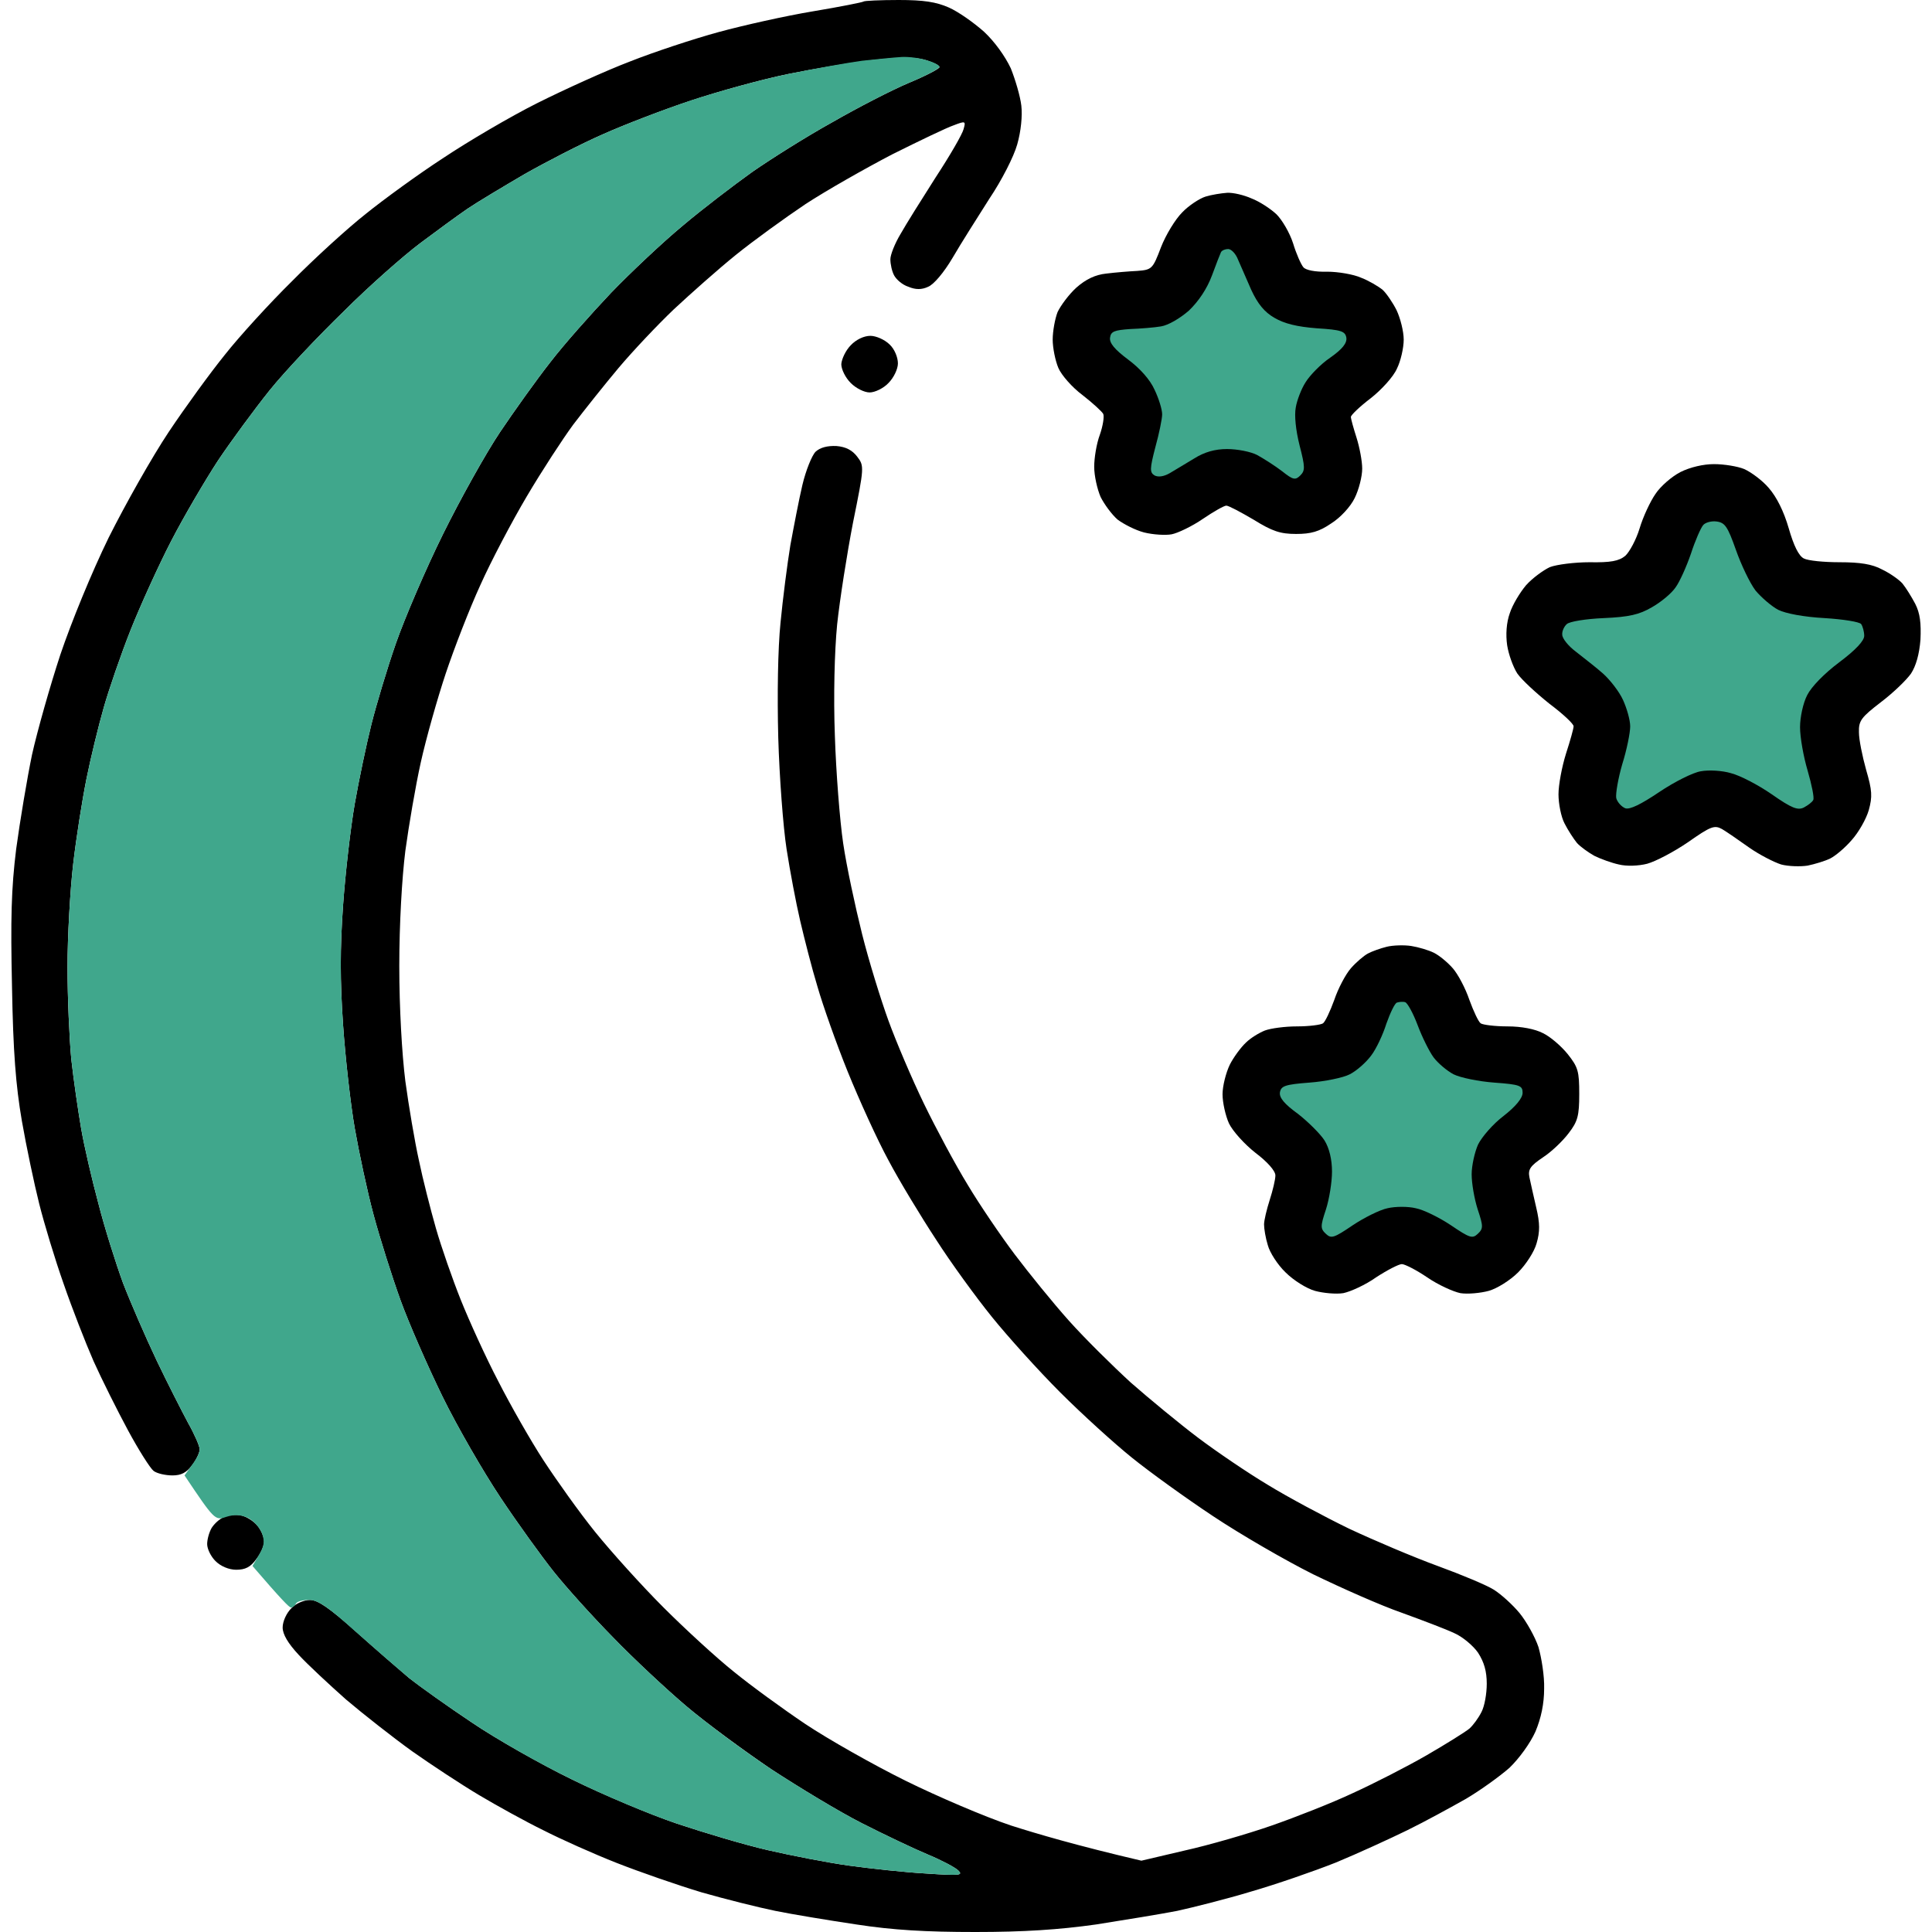 <svg width="70" height="70" viewBox="0 0 70 70" fill="none" xmlns="http://www.w3.org/2000/svg">
<path fill-rule="evenodd" clip-rule="evenodd" d="M32.561 0C33.463 0 33.915 0.068 34.38 0.273C34.722 0.424 35.282 0.82 35.651 1.148C36.035 1.504 36.417 2.037 36.623 2.475C36.787 2.885 36.965 3.486 37.005 3.828C37.047 4.197 36.992 4.758 36.855 5.236C36.732 5.674 36.294 6.535 35.843 7.205C35.419 7.875 34.817 8.818 34.516 9.338C34.202 9.871 33.833 10.309 33.627 10.391C33.395 10.5 33.176 10.5 32.916 10.391C32.697 10.322 32.479 10.131 32.397 9.98C32.315 9.83 32.26 9.57 32.26 9.393C32.26 9.229 32.424 8.818 32.629 8.477C32.821 8.135 33.395 7.219 33.901 6.426C34.421 5.633 34.872 4.854 34.913 4.676C34.995 4.389 34.981 4.375 34.557 4.539C34.311 4.621 33.313 5.1 32.328 5.592C31.357 6.098 29.935 6.904 29.183 7.396C28.43 7.902 27.295 8.723 26.653 9.242C26.01 9.762 25.012 10.65 24.41 11.211C23.822 11.771 22.919 12.729 22.413 13.33C21.907 13.932 21.169 14.861 20.772 15.381C20.389 15.9 19.623 17.076 19.09 17.979C18.556 18.881 17.791 20.33 17.407 21.191C17.011 22.053 16.45 23.502 16.149 24.404C15.848 25.307 15.438 26.756 15.247 27.617C15.055 28.479 14.809 29.928 14.686 30.83C14.563 31.814 14.467 33.482 14.467 35C14.467 36.518 14.563 38.185 14.686 39.17C14.809 40.072 15.028 41.371 15.178 42.041C15.315 42.711 15.602 43.832 15.794 44.502C15.985 45.172 16.395 46.348 16.696 47.1C16.997 47.852 17.599 49.178 18.05 50.039C18.488 50.9 19.227 52.199 19.691 52.91C20.156 53.621 20.991 54.797 21.565 55.508C22.14 56.219 23.247 57.449 24.041 58.242C24.834 59.035 25.983 60.088 26.584 60.566C27.186 61.059 28.349 61.906 29.183 62.467C30.003 63.014 31.644 63.943 32.807 64.518C33.969 65.092 35.693 65.83 36.636 66.144C37.58 66.445 39.016 66.869 41.355 67.416L42.927 67.047C43.789 66.856 45.211 66.445 46.073 66.144C46.934 65.844 48.261 65.324 49.013 64.969C49.765 64.627 50.969 64.012 51.68 63.602C52.391 63.191 53.089 62.754 53.239 62.631C53.376 62.508 53.567 62.248 53.677 62.029C53.786 61.824 53.868 61.373 53.868 61.004C53.868 60.553 53.773 60.225 53.554 59.883C53.376 59.623 52.979 59.295 52.692 59.172C52.405 59.035 51.543 58.707 50.791 58.434C50.039 58.174 48.589 57.531 47.577 57.039C46.565 56.533 44.938 55.59 43.953 54.934C42.982 54.291 41.655 53.334 41.013 52.815C40.383 52.309 39.207 51.242 38.414 50.449C37.621 49.656 36.513 48.426 35.939 47.715C35.364 47.004 34.448 45.746 33.915 44.912C33.368 44.078 32.588 42.793 32.191 42.041C31.781 41.289 31.125 39.84 30.714 38.828C30.304 37.816 29.812 36.422 29.62 35.752C29.415 35.082 29.142 34.002 28.991 33.359C28.841 32.717 28.622 31.555 28.499 30.762C28.376 29.969 28.239 28.15 28.198 26.729C28.157 25.184 28.184 23.488 28.28 22.559C28.362 21.697 28.526 20.426 28.636 19.756C28.759 19.086 28.95 18.088 29.073 17.568C29.196 17.049 29.415 16.502 29.552 16.365C29.716 16.215 29.976 16.146 30.304 16.16C30.646 16.188 30.879 16.311 31.056 16.543C31.316 16.885 31.316 16.912 30.906 18.936C30.687 20.07 30.427 21.725 30.331 22.627C30.236 23.598 30.195 25.238 30.249 26.66C30.291 27.973 30.427 29.723 30.55 30.557C30.673 31.391 30.988 32.853 31.234 33.838C31.48 34.822 31.918 36.23 32.191 36.982C32.465 37.734 33.039 39.088 33.477 39.99C33.915 40.893 34.626 42.219 35.063 42.93C35.487 43.641 36.267 44.789 36.773 45.459C37.279 46.129 38.154 47.209 38.729 47.852C39.303 48.494 40.315 49.492 40.972 50.094C41.642 50.682 42.736 51.584 43.406 52.09C44.076 52.596 45.225 53.375 45.936 53.799C46.647 54.236 47.974 54.947 48.876 55.385C49.779 55.809 51.229 56.424 52.09 56.738C52.952 57.053 53.868 57.435 54.128 57.6C54.388 57.764 54.812 58.147 55.058 58.447C55.304 58.748 55.619 59.309 55.742 59.678C55.851 60.06 55.961 60.73 55.947 61.182C55.947 61.728 55.838 62.248 55.632 62.74C55.441 63.164 55.044 63.711 54.689 64.053C54.347 64.353 53.649 64.859 53.116 65.174C52.583 65.475 51.639 65.994 50.996 66.309C50.353 66.623 49.191 67.156 48.398 67.484C47.605 67.799 46.223 68.277 45.321 68.537C44.418 68.811 43.215 69.111 42.654 69.234C42.093 69.344 40.766 69.562 39.713 69.727C38.359 69.918 37.087 70 35.337 70C33.559 70 32.356 69.932 31.029 69.727C30.017 69.576 28.69 69.357 28.089 69.234C27.487 69.111 26.283 68.811 25.422 68.564C24.56 68.305 23.179 67.826 22.345 67.498C21.51 67.17 20.32 66.637 19.678 66.309C19.035 65.994 17.996 65.42 17.353 65.037C16.71 64.654 15.63 63.943 14.932 63.451C14.248 62.959 13.168 62.111 12.539 61.578C11.923 61.031 11.144 60.307 10.829 59.965C10.433 59.541 10.241 59.213 10.241 58.967C10.241 58.748 10.378 58.447 10.556 58.27C10.72 58.092 11.021 57.969 11.24 57.969C11.513 57.969 11.951 58.27 12.881 59.103C13.565 59.719 14.454 60.484 14.823 60.799C15.206 61.1 16.218 61.824 17.079 62.398C17.941 62.986 19.582 63.916 20.703 64.463C21.839 65.023 23.562 65.748 24.533 66.076C25.517 66.404 26.981 66.842 27.815 67.033C28.649 67.225 29.962 67.484 30.756 67.594C31.549 67.703 32.807 67.84 33.559 67.881C34.776 67.963 34.899 67.949 34.722 67.772C34.612 67.662 34.12 67.402 33.627 67.197C33.135 66.992 32.068 66.486 31.234 66.062C30.4 65.639 28.936 64.75 27.952 64.107C26.981 63.451 25.586 62.426 24.875 61.824C24.164 61.223 22.96 60.102 22.208 59.322C21.442 58.543 20.485 57.477 20.061 56.943C19.637 56.41 18.775 55.221 18.146 54.277C17.517 53.334 16.56 51.68 16.026 50.586C15.493 49.492 14.809 47.934 14.508 47.1C14.207 46.266 13.77 44.885 13.537 44.023C13.305 43.162 13.004 41.74 12.853 40.879C12.703 40.018 12.511 38.322 12.429 37.119C12.32 35.52 12.32 34.371 12.429 32.812C12.511 31.65 12.703 29.982 12.853 29.121C13.004 28.26 13.277 26.961 13.455 26.25C13.633 25.539 14.03 24.213 14.344 23.311C14.659 22.408 15.425 20.617 16.054 19.346C16.683 18.074 17.613 16.406 18.119 15.654C18.625 14.902 19.432 13.768 19.938 13.125C20.43 12.482 21.428 11.361 22.14 10.609C22.851 9.871 24.027 8.764 24.738 8.176C25.449 7.574 26.598 6.699 27.268 6.221C27.938 5.756 29.237 4.936 30.154 4.43C31.056 3.91 32.301 3.268 32.916 3.008C33.545 2.748 34.038 2.488 34.038 2.434C34.038 2.365 33.805 2.256 33.532 2.174C33.149 2.064 32.657 2.064 31.644 2.174C30.892 2.256 29.511 2.488 28.567 2.68C27.624 2.871 26.037 3.309 25.052 3.637C24.054 3.965 22.605 4.525 21.839 4.867C21.059 5.209 19.787 5.865 18.994 6.316C18.201 6.781 17.284 7.328 16.942 7.561C16.601 7.793 15.835 8.354 15.233 8.805C14.631 9.256 13.373 10.363 12.457 11.279C11.527 12.182 10.31 13.467 9.763 14.15C9.215 14.834 8.381 15.969 7.903 16.68C7.438 17.391 6.658 18.717 6.193 19.619C5.728 20.521 5.072 21.971 4.73 22.832C4.388 23.693 3.95 24.965 3.759 25.635C3.567 26.305 3.28 27.48 3.13 28.232C2.979 28.984 2.76 30.365 2.651 31.309C2.542 32.252 2.446 33.92 2.446 35.041C2.446 36.148 2.514 37.652 2.583 38.377C2.665 39.115 2.829 40.236 2.938 40.879C3.048 41.522 3.335 42.752 3.567 43.613C3.786 44.475 4.196 45.773 4.456 46.484C4.73 47.195 5.277 48.453 5.673 49.287C6.07 50.121 6.59 51.133 6.808 51.543C7.041 51.953 7.232 52.391 7.232 52.5C7.246 52.609 7.123 52.869 6.959 53.088C6.754 53.361 6.562 53.457 6.248 53.457C6.002 53.457 5.687 53.389 5.564 53.293C5.441 53.197 5.017 52.527 4.634 51.816C4.251 51.105 3.69 49.984 3.389 49.315C3.102 48.658 2.61 47.4 2.309 46.525C1.994 45.637 1.598 44.324 1.42 43.613C1.242 42.902 0.955 41.549 0.791 40.605C0.572 39.334 0.476 38.103 0.435 35.752C0.381 33.305 0.408 32.197 0.586 30.762C0.723 29.75 0.982 28.205 1.16 27.344C1.352 26.482 1.817 24.842 2.186 23.721C2.583 22.545 3.321 20.74 3.936 19.482C4.538 18.279 5.509 16.557 6.111 15.654C6.713 14.752 7.629 13.494 8.149 12.852C8.655 12.209 9.749 11.006 10.583 10.185C11.404 9.352 12.607 8.258 13.25 7.752C13.893 7.232 15.151 6.316 16.054 5.729C16.956 5.127 18.488 4.225 19.473 3.732C20.457 3.24 21.962 2.557 22.823 2.229C23.685 1.887 25.135 1.408 26.037 1.162C26.94 0.916 28.471 0.574 29.456 0.41C30.441 0.246 31.262 0.082 31.289 0.055C31.316 0.027 31.891 0 32.561 0V0ZM31.535 12.168C31.74 12.168 32.055 12.305 32.233 12.482C32.41 12.646 32.533 12.947 32.533 13.166C32.533 13.371 32.383 13.685 32.191 13.877C32.014 14.068 31.699 14.219 31.508 14.219C31.316 14.219 31.015 14.068 30.824 13.877C30.632 13.685 30.482 13.385 30.482 13.193C30.496 13.002 30.646 12.688 30.824 12.51C31.015 12.305 31.302 12.168 31.535 12.168V12.168ZM8.737 54.906C8.928 54.947 9.188 55.111 9.325 55.275C9.462 55.44 9.571 55.699 9.571 55.85C9.571 56 9.448 56.287 9.284 56.492C9.079 56.779 8.887 56.875 8.559 56.875C8.299 56.875 7.998 56.752 7.807 56.56C7.643 56.397 7.506 56.123 7.506 55.945C7.506 55.781 7.574 55.522 7.67 55.357C7.766 55.207 7.957 55.029 8.121 54.961C8.272 54.893 8.545 54.865 8.737 54.906Z" fill="black"/>
<path d="M28.568 2.68C29.511 2.488 30.715 2.27 31.235 2.201C31.754 2.147 32.411 2.078 32.671 2.064C32.931 2.051 33.354 2.105 33.587 2.188C33.833 2.256 34.038 2.365 34.038 2.42C34.038 2.488 33.546 2.748 32.917 3.008C32.301 3.268 31.057 3.91 30.154 4.43C29.238 4.936 27.939 5.756 27.268 6.221C26.598 6.699 25.45 7.574 24.738 8.176C24.027 8.764 22.851 9.871 22.14 10.609C21.429 11.361 20.43 12.482 19.938 13.125C19.432 13.768 18.625 14.902 18.119 15.654C17.613 16.406 16.683 18.074 16.054 19.346C15.425 20.617 14.659 22.408 14.345 23.311C14.03 24.213 13.633 25.539 13.456 26.25C13.278 26.961 13.004 28.26 12.854 29.121C12.703 29.982 12.512 31.65 12.43 32.812C12.32 34.371 12.32 35.52 12.43 37.119C12.512 38.322 12.703 40.018 12.854 40.879C13.004 41.74 13.305 43.162 13.538 44.023C13.77 44.885 14.208 46.266 14.509 47.1C14.809 47.934 15.493 49.492 16.027 50.586C16.56 51.68 17.517 53.334 18.146 54.277C18.776 55.221 19.637 56.41 20.061 56.943C20.485 57.477 21.442 58.543 22.208 59.322C22.96 60.102 24.164 61.223 24.875 61.824C25.586 62.426 26.968 63.451 27.952 64.107C28.937 64.75 30.4 65.639 31.235 66.062C32.069 66.486 33.136 66.992 33.628 67.197C34.12 67.402 34.613 67.662 34.722 67.772C34.9 67.949 34.777 67.963 33.56 67.881C32.807 67.84 31.549 67.703 30.756 67.594C29.963 67.484 28.65 67.225 27.816 67.033C26.981 66.842 25.518 66.404 24.533 66.076C23.549 65.748 21.825 65.023 20.704 64.463C19.569 63.916 17.941 62.986 17.08 62.398C16.218 61.824 15.193 61.1 14.823 60.799C14.44 60.484 13.565 59.719 12.867 59.103C11.883 58.215 11.514 57.969 11.199 57.969C10.966 57.969 10.761 58.023 10.72 58.105C10.679 58.188 10.611 58.242 10.543 58.242C10.488 58.256 10.16 57.914 9.148 56.738L9.38 56.342C9.572 56.027 9.599 55.85 9.49 55.549C9.407 55.344 9.175 55.084 8.97 54.988C8.71 54.879 8.491 54.865 8.19 54.961C7.794 55.098 7.766 55.07 6.686 53.457L6.959 53.074C7.124 52.869 7.247 52.609 7.233 52.5C7.233 52.391 7.041 51.953 6.809 51.543C6.59 51.133 6.07 50.121 5.674 49.287C5.277 48.453 4.73 47.195 4.457 46.484C4.197 45.773 3.787 44.475 3.568 43.613C3.335 42.752 3.048 41.522 2.939 40.879C2.829 40.236 2.665 39.115 2.583 38.377C2.515 37.652 2.446 36.148 2.446 35.041C2.446 33.92 2.542 32.252 2.651 31.309C2.761 30.365 2.98 28.984 3.13 28.232C3.281 27.48 3.568 26.305 3.759 25.635C3.951 24.965 4.388 23.693 4.73 22.832C5.072 21.971 5.729 20.521 6.194 19.619C6.659 18.717 7.438 17.391 7.903 16.68C8.382 15.969 9.216 14.834 9.763 14.15C10.31 13.467 11.527 12.182 12.457 11.279C13.373 10.363 14.632 9.256 15.233 8.805C15.835 8.354 16.601 7.793 16.943 7.561C17.285 7.328 18.201 6.781 18.994 6.316C19.788 5.865 21.06 5.209 21.839 4.867C22.605 4.525 24.055 3.965 25.039 3.637C26.038 3.309 27.624 2.871 28.568 2.68Z" fill="#40A78C"/>
<path d="M42.832 7.697C43.064 7.451 43.461 7.191 43.679 7.123C43.898 7.055 44.254 7 44.459 6.986C44.678 6.973 45.074 7.068 45.348 7.191C45.635 7.301 46.032 7.561 46.251 7.766C46.456 7.971 46.729 8.436 46.852 8.818C46.962 9.187 47.139 9.584 47.222 9.68C47.304 9.789 47.659 9.857 48.083 9.844C48.48 9.844 49.041 9.939 49.314 10.062C49.601 10.172 49.943 10.377 50.094 10.5C50.23 10.623 50.463 10.965 50.6 11.238C50.736 11.525 50.859 12.004 50.859 12.305C50.859 12.605 50.75 13.084 50.613 13.357C50.49 13.645 50.053 14.123 49.67 14.424C49.273 14.725 48.945 15.039 48.945 15.107C48.945 15.176 49.041 15.518 49.15 15.859C49.259 16.201 49.355 16.707 49.355 16.98C49.355 17.267 49.232 17.746 49.082 18.047C48.931 18.361 48.562 18.758 48.234 18.963C47.796 19.264 47.495 19.346 46.962 19.346C46.387 19.346 46.1 19.25 45.416 18.826C44.951 18.553 44.514 18.32 44.432 18.32C44.35 18.32 43.967 18.539 43.584 18.799C43.187 19.072 42.667 19.318 42.449 19.359C42.23 19.4 41.779 19.373 41.45 19.291C41.136 19.209 40.712 18.99 40.493 18.826C40.288 18.648 40.014 18.279 39.877 18.006C39.754 17.719 39.645 17.24 39.645 16.912C39.645 16.598 39.727 16.078 39.85 15.75C39.96 15.435 40.014 15.094 39.973 14.998C39.932 14.916 39.59 14.601 39.221 14.314C38.852 14.041 38.455 13.59 38.346 13.33C38.236 13.07 38.141 12.605 38.141 12.305C38.141 12.004 38.223 11.553 38.318 11.307C38.428 11.074 38.729 10.664 39.002 10.418C39.344 10.117 39.686 9.953 40.083 9.912C40.411 9.871 40.917 9.83 41.204 9.816C41.737 9.775 41.765 9.748 42.066 8.955C42.243 8.504 42.585 7.943 42.832 7.697Z" fill="black"/>
<path d="M59.981 17.896C60.159 17.623 60.569 17.267 60.884 17.104C61.24 16.926 61.718 16.816 62.101 16.816C62.471 16.816 62.963 16.898 63.195 16.994C63.441 17.104 63.852 17.404 64.084 17.678C64.371 18.006 64.631 18.525 64.809 19.141C64.992 19.779 65.174 20.143 65.356 20.234C65.507 20.316 66.095 20.371 66.655 20.371C67.394 20.371 67.832 20.439 68.187 20.631C68.474 20.767 68.803 21 68.926 21.137C69.049 21.287 69.254 21.615 69.391 21.875C69.569 22.217 69.609 22.586 69.582 23.174C69.541 23.707 69.418 24.131 69.24 24.404C69.076 24.637 68.597 25.102 68.146 25.443C67.435 25.99 67.339 26.113 67.353 26.537C67.353 26.797 67.476 27.398 67.613 27.891C67.832 28.642 67.845 28.861 67.709 29.354C67.613 29.682 67.339 30.16 67.093 30.434C66.861 30.707 66.505 31.008 66.314 31.104C66.122 31.199 65.753 31.309 65.493 31.363C65.233 31.404 64.796 31.391 64.536 31.322C64.276 31.24 63.742 30.967 63.373 30.707C62.99 30.434 62.553 30.133 62.389 30.037C62.115 29.887 61.978 29.941 61.158 30.516C60.638 30.871 59.981 31.213 59.681 31.295C59.366 31.377 58.928 31.391 58.655 31.322C58.395 31.267 57.985 31.117 57.766 31.008C57.547 30.885 57.26 30.68 57.137 30.543C57.014 30.392 56.809 30.078 56.685 29.832C56.562 29.6 56.467 29.121 56.467 28.779C56.467 28.438 56.59 27.781 56.74 27.303C56.891 26.838 57.014 26.4 57.014 26.318C57.027 26.236 56.631 25.867 56.139 25.498C55.66 25.115 55.14 24.637 54.976 24.404C54.826 24.172 54.661 23.721 54.607 23.379C54.552 22.996 54.579 22.559 54.703 22.217C54.798 21.916 55.072 21.465 55.291 21.205C55.523 20.945 55.92 20.658 56.152 20.549C56.398 20.453 57.055 20.371 57.588 20.371C58.354 20.385 58.655 20.33 58.887 20.139C59.038 20.002 59.284 19.551 59.407 19.141C59.53 18.73 59.79 18.17 59.981 17.896Z" fill="black"/>
<path d="M49.56 34.549C49.711 34.467 50.025 34.357 50.244 34.303C50.463 34.248 50.873 34.234 51.133 34.275C51.393 34.316 51.762 34.426 51.954 34.521C52.145 34.617 52.446 34.863 52.637 35.082C52.829 35.301 53.102 35.82 53.239 36.23C53.39 36.641 53.567 37.023 53.649 37.078C53.731 37.133 54.169 37.188 54.62 37.188C55.126 37.188 55.619 37.283 55.906 37.434C56.166 37.557 56.562 37.898 56.795 38.185C57.178 38.664 57.219 38.814 57.219 39.635C57.219 40.428 57.164 40.633 56.836 41.057C56.631 41.33 56.221 41.727 55.906 41.932C55.441 42.246 55.359 42.369 55.414 42.656C55.455 42.848 55.564 43.34 55.66 43.75C55.797 44.324 55.797 44.625 55.673 45.049C55.591 45.35 55.291 45.814 55.003 46.102C54.716 46.389 54.237 46.689 53.937 46.771C53.636 46.853 53.171 46.895 52.911 46.853C52.651 46.799 52.104 46.553 51.707 46.279C51.325 46.02 50.901 45.801 50.791 45.801C50.682 45.801 50.258 46.02 49.861 46.279C49.478 46.553 48.931 46.799 48.671 46.853C48.411 46.895 47.946 46.853 47.646 46.771C47.345 46.689 46.866 46.389 46.579 46.102C46.292 45.828 46.004 45.377 45.936 45.117C45.854 44.857 45.799 44.516 45.799 44.365C45.799 44.215 45.895 43.818 46.004 43.477C46.114 43.135 46.21 42.738 46.21 42.588C46.21 42.424 45.922 42.096 45.485 41.767C45.102 41.467 44.664 40.988 44.527 40.701C44.404 40.428 44.295 39.949 44.295 39.648C44.295 39.348 44.418 38.869 44.555 38.582C44.691 38.309 44.965 37.939 45.143 37.775C45.307 37.611 45.621 37.42 45.827 37.338C46.045 37.256 46.565 37.188 46.989 37.188C47.427 37.188 47.851 37.133 47.933 37.078C48.015 37.023 48.193 36.641 48.343 36.23C48.48 35.82 48.753 35.301 48.945 35.082C49.136 34.863 49.41 34.631 49.56 34.549Z" fill="black"/>
<path d="M43.912 9.98C44.062 9.57 44.213 9.188 44.24 9.133C44.281 9.064 44.404 9.023 44.5 9.023C44.609 9.023 44.773 9.188 44.856 9.406C44.951 9.611 45.156 10.104 45.334 10.5C45.567 11.006 45.813 11.307 46.169 11.512C46.538 11.73 47.003 11.84 47.714 11.895C48.603 11.949 48.74 12.004 48.781 12.236C48.808 12.428 48.644 12.646 48.193 12.961C47.851 13.193 47.454 13.604 47.304 13.85C47.153 14.082 46.989 14.506 46.948 14.766C46.893 15.053 46.948 15.586 47.085 16.133C47.29 16.926 47.29 17.049 47.112 17.227C46.934 17.404 46.852 17.391 46.456 17.076C46.209 16.885 45.799 16.625 45.553 16.488C45.321 16.365 44.828 16.27 44.459 16.27C44.021 16.27 43.638 16.379 43.269 16.611C42.968 16.789 42.572 17.035 42.38 17.145C42.161 17.268 41.97 17.295 41.833 17.227C41.655 17.117 41.655 16.994 41.861 16.201C41.997 15.709 42.107 15.176 42.107 15.012C42.107 14.834 41.984 14.438 41.833 14.123C41.669 13.754 41.3 13.344 40.876 13.029C40.383 12.66 40.192 12.428 40.219 12.236C40.247 12.004 40.383 11.963 40.944 11.922C41.313 11.908 41.833 11.867 42.066 11.826C42.325 11.785 42.749 11.539 43.078 11.252C43.433 10.91 43.734 10.459 43.912 9.98Z" fill="#40A78C"/>
<path d="M61.267 20.057C61.417 19.592 61.623 19.127 61.705 19.031C61.773 18.936 62.005 18.867 62.197 18.895C62.498 18.936 62.594 19.072 62.894 19.92C63.086 20.467 63.4 21.123 63.606 21.396C63.824 21.656 64.194 21.971 64.426 22.094C64.7 22.23 65.356 22.354 66.108 22.395C66.778 22.436 67.38 22.531 67.435 22.613C67.49 22.695 67.544 22.887 67.544 23.037C67.544 23.215 67.243 23.543 66.642 23.994C66.095 24.404 65.63 24.883 65.479 25.184C65.329 25.471 65.219 25.99 65.219 26.346C65.219 26.715 65.343 27.412 65.493 27.918C65.643 28.438 65.739 28.902 65.698 28.984C65.657 29.066 65.507 29.176 65.356 29.258C65.137 29.367 64.918 29.285 64.194 28.779C63.701 28.438 63.045 28.096 62.717 28.014C62.402 27.918 61.91 27.891 61.623 27.945C61.349 27.986 60.665 28.328 60.118 28.697C59.448 29.148 59.051 29.34 58.887 29.285C58.751 29.23 58.6 29.066 58.559 28.916C58.532 28.766 58.627 28.205 58.778 27.686C58.942 27.166 59.065 26.551 59.065 26.318C59.065 26.086 58.942 25.662 58.805 25.361C58.669 25.061 58.34 24.637 58.08 24.404C57.821 24.172 57.369 23.83 57.096 23.611C56.822 23.406 56.603 23.133 56.603 22.996C56.59 22.873 56.672 22.695 56.767 22.613C56.863 22.518 57.465 22.422 58.108 22.395C59.024 22.354 59.393 22.271 59.858 21.998C60.173 21.82 60.556 21.506 60.706 21.287C60.857 21.082 61.103 20.535 61.267 20.057Z" fill="#40A78C"/>
<path d="M50.23 37.092C50.367 36.709 50.531 36.353 50.613 36.326C50.695 36.299 50.832 36.285 50.914 36.312C50.996 36.34 51.201 36.709 51.365 37.147C51.529 37.584 51.789 38.103 51.94 38.309C52.104 38.527 52.432 38.801 52.665 38.924C52.911 39.047 53.581 39.184 54.142 39.225C55.072 39.293 55.167 39.334 55.167 39.594C55.167 39.785 54.921 40.086 54.484 40.428C54.101 40.715 53.69 41.193 53.554 41.467C53.431 41.74 53.321 42.232 53.321 42.547C53.321 42.875 53.417 43.435 53.54 43.818C53.745 44.434 53.745 44.516 53.54 44.707C53.349 44.885 53.253 44.857 52.569 44.393C52.159 44.119 51.584 43.832 51.297 43.777C51.023 43.709 50.559 43.709 50.271 43.777C49.998 43.832 49.423 44.119 49.013 44.393C48.329 44.857 48.234 44.885 48.042 44.707C47.837 44.516 47.837 44.434 48.042 43.818C48.165 43.435 48.261 42.82 48.261 42.451C48.261 42.014 48.165 41.603 47.987 41.316C47.837 41.084 47.399 40.647 47.03 40.359C46.538 40.004 46.346 39.772 46.374 39.58C46.415 39.348 46.551 39.293 47.44 39.225C48.001 39.184 48.671 39.047 48.904 38.924C49.15 38.801 49.505 38.486 49.683 38.24C49.861 38.008 50.107 37.488 50.23 37.092Z" fill="#40A78C"/>
</svg>
